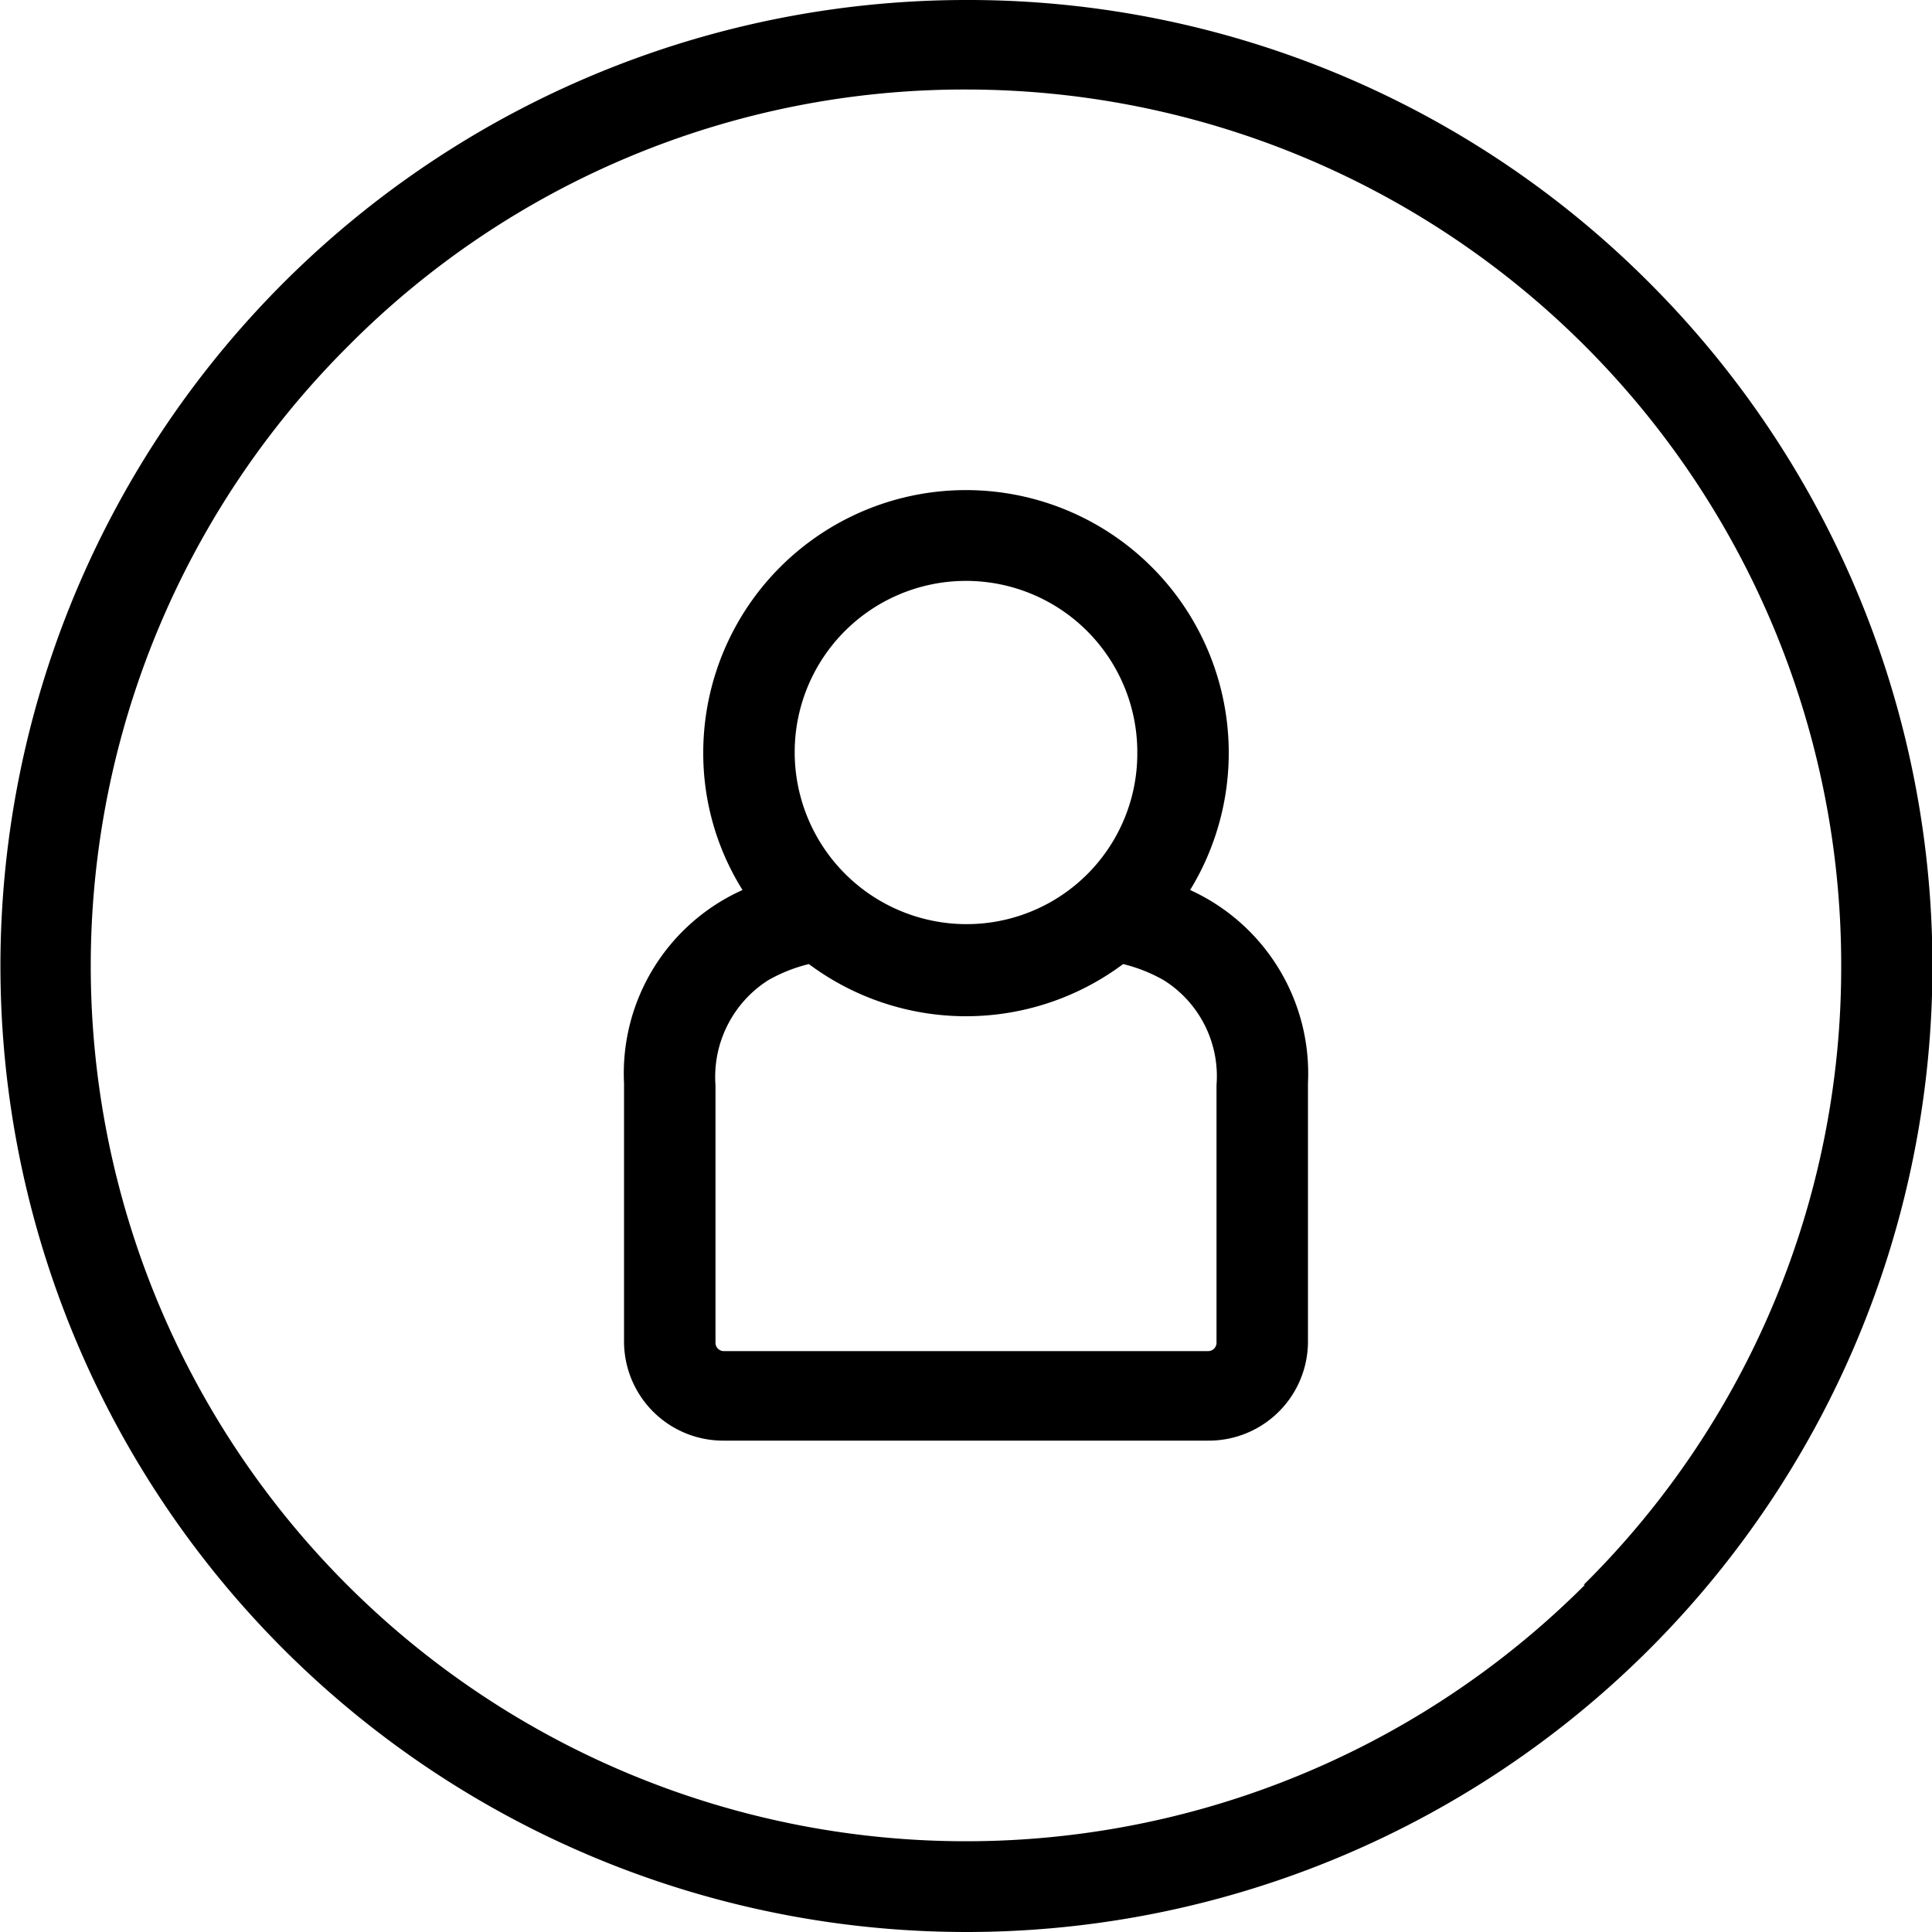 <svg id="Layer_1" data-name="Layer 1" xmlns="http://www.w3.org/2000/svg" viewBox="0 0 30 30"><title>user</title><g id="Group_266" data-name="Group 266"><path id="Path_134" data-name="Path 134" d="M25.61,4.39A14.93,14.93,0,0,0,15,0h0A15,15,0,1,0,25.61,4.39Zm-1,20.22a13.59,13.59,0,0,1-19.22,0,13.59,13.59,0,0,1,0-19.22,13.48,13.48,0,0,1,9.61-4h0A13.59,13.59,0,0,1,28.59,15a13.48,13.48,0,0,1-4,9.61Z"/><path id="Path_135" data-name="Path 135" d="M18.48,13.82a4.08,4.08,0,1,0-7.56-2.14,4,4,0,0,0,.61,2.14,3.12,3.12,0,0,0-1.84,3v4a1.54,1.54,0,0,0,1.55,1.55h7.52a1.54,1.54,0,0,0,1.55-1.55v-4A3.13,3.13,0,0,0,18.48,13.82Zm-6.14-2.14a2.66,2.66,0,0,1,5.32,0A2.65,2.65,0,0,1,15,14.35a2.67,2.67,0,0,1-2.66-2.67Zm6.55,9.17a.13.13,0,0,1-.13.13H11.24a.13.13,0,0,1-.13-.13v-4a1.78,1.78,0,0,1,.82-1.63,2.44,2.44,0,0,1,.63-.25,4.08,4.08,0,0,0,4.88,0,2.44,2.44,0,0,1,.63.25,1.76,1.76,0,0,1,.82,1.63Z"/></g></svg>